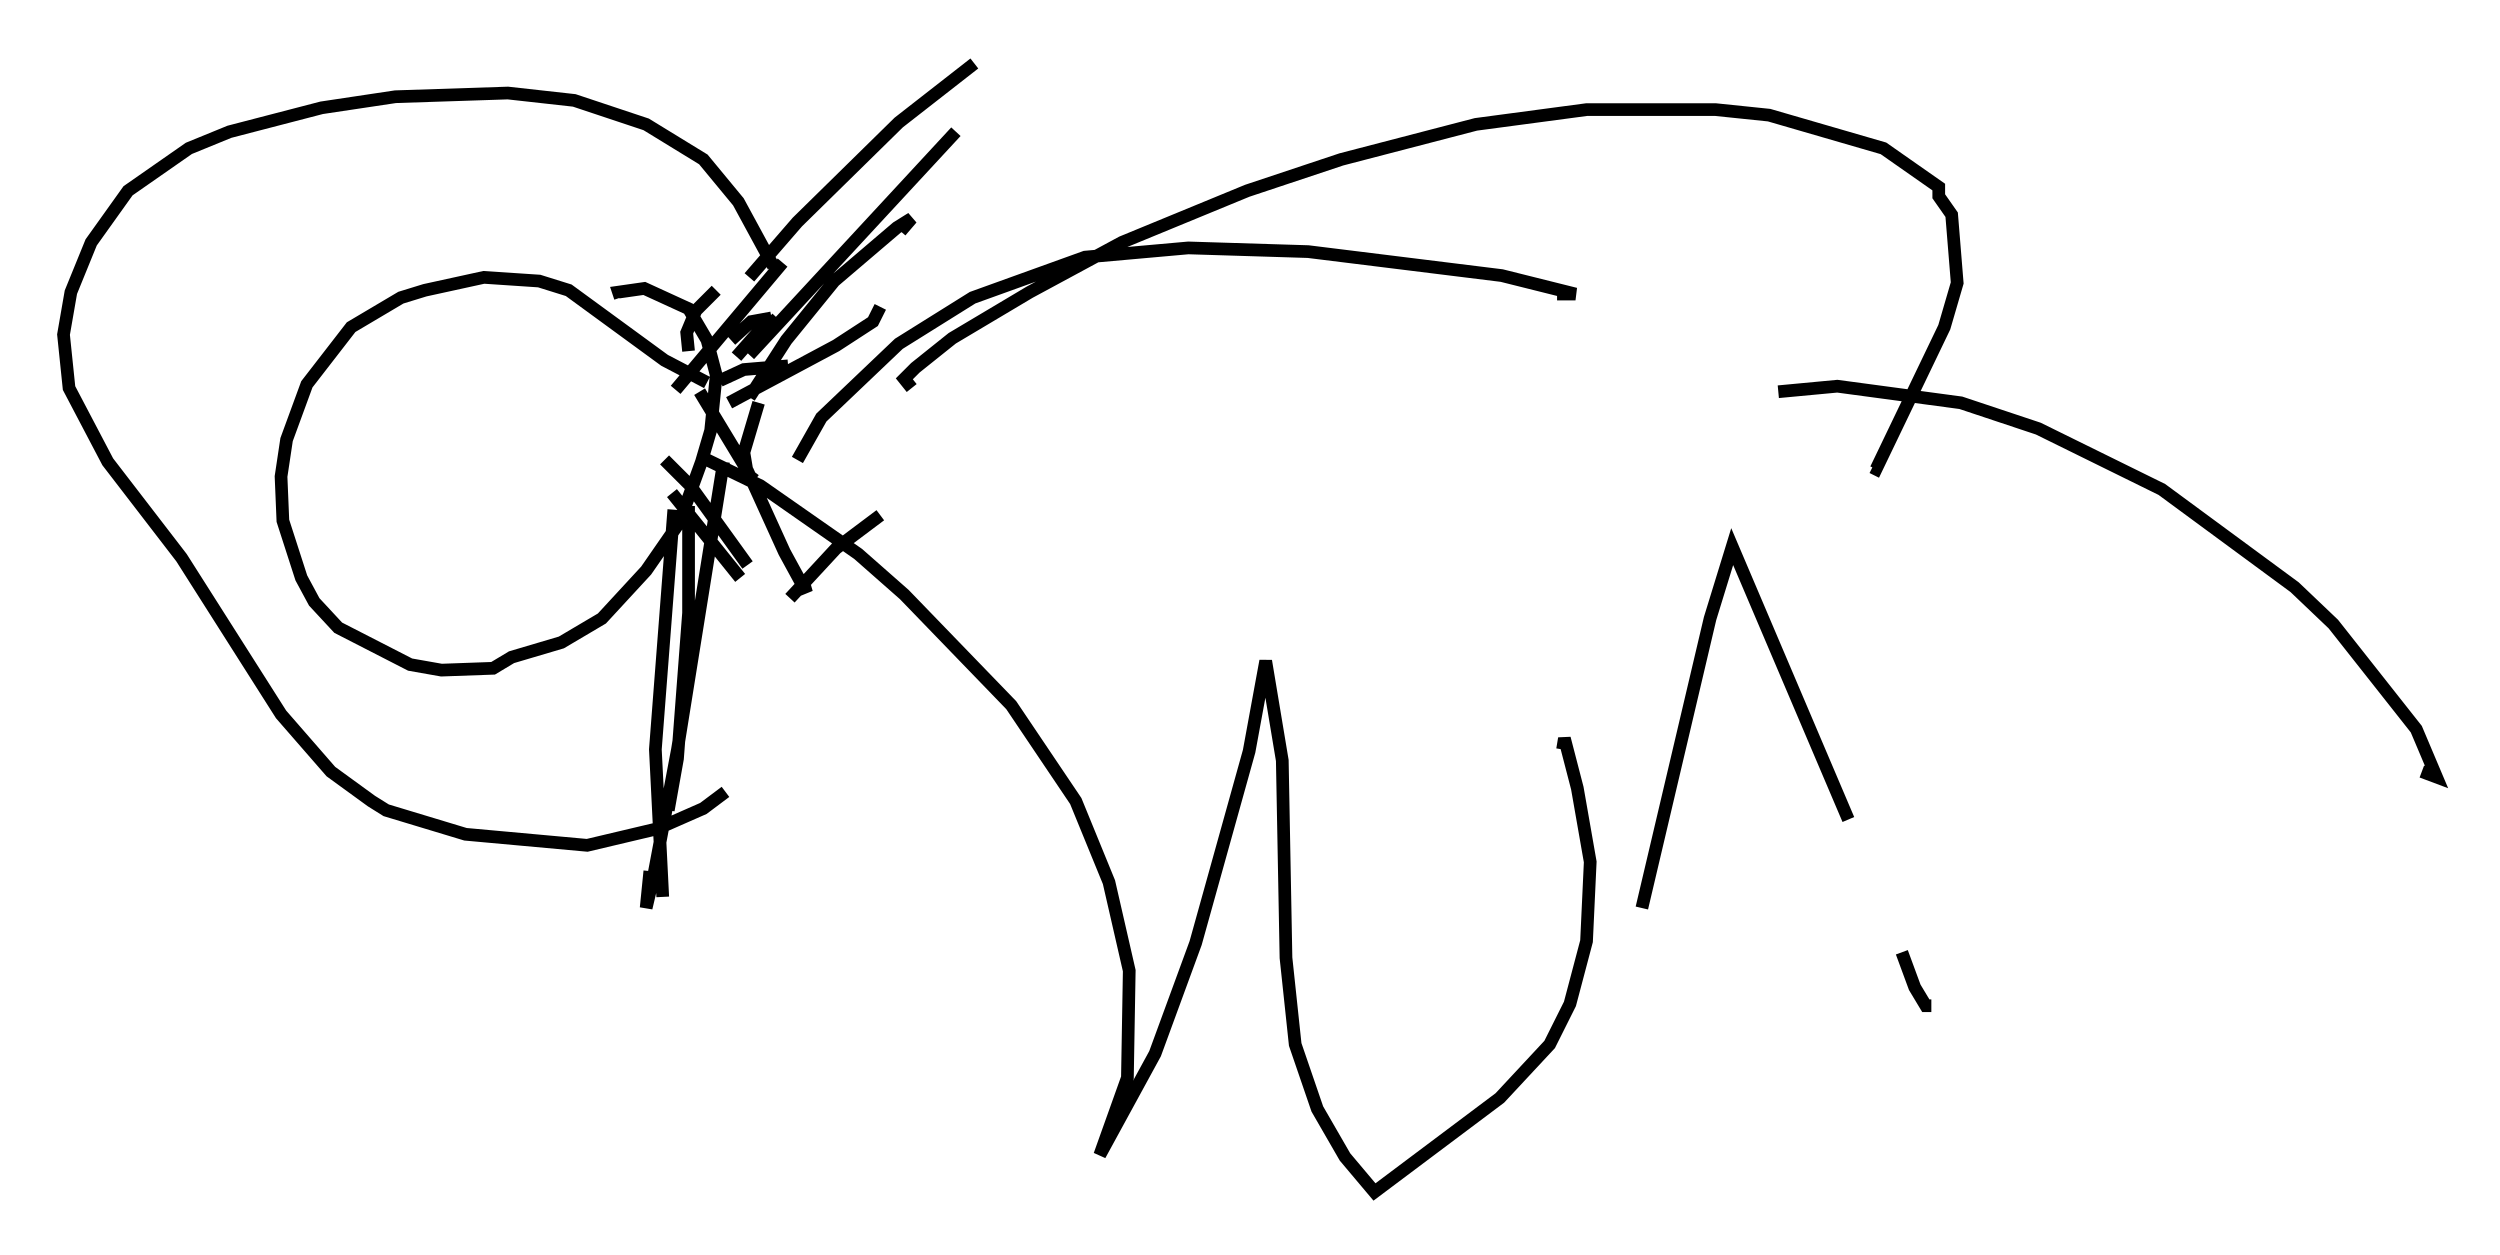 <?xml version="1.0" encoding="utf-8" ?>
<svg baseProfile="full" height="98.894" version="1.1" width="196.938" xmlns="http://www.w3.org/2000/svg" xmlns:ev="http://www.w3.org/2001/xml-events" xmlns:xlink="http://www.w3.org/1999/xlink"><defs /><rect fill="white" height="98.894" width="196.938" x="0" y="0" /><path d="M53.078, 30.274 m1.162, -2.615 l-0.145, -1.453 0.726, -1.743 l1.598, -1.598 m-3.196, 7.844 l8.425, -10.022 m-3.631, 7.408 l2.179, -2.469 m-2.615, 1.162 l1.598, -1.453 1.598, -0.291 m-4.067, 4.939 l1.888, -0.872 3.486, -0.291 m-6.972, 2.034 l3.777, 6.246 2.905, 6.391 l1.743, 3.196 -0.291, -1.017 m-10.894, -9.441 l2.034, 2.034 4.503, 6.246 m-1.888, -8.134 l-3.631, 22.659 -1.888, 10.022 l-0.581, 2.469 0.291, -2.905 m3.05, -28.76 l0.0, 8.425 -0.872, 11.475 l-0.726, 4.067 m0.436, -23.676 l-1.453, 18.883 0.581, 11.62 m0.726, -31.81 l5.374, 6.682 m0.726, -18.156 l2.179, -2.324 m-2.179, 2.905 l16.268, -17.575 m-16.268, 20.916 l2.905, -4.503 3.777, -4.648 l4.939, -4.212 1.162, -0.726 l-0.872, 1.017 m-8.715, 28.905 l3.631, -3.922 3.486, -2.615 m-11.911, -8.86 l8.425, -4.503 2.905, -1.888 l0.581, -1.162 m-10.313, -2.324 l3.777, -4.358 7.989, -7.844 l5.955, -4.648 m-21.061, 25.128 l-3.341, -1.743 -7.553, -5.52 l-2.324, -0.726 -4.358, -0.291 l-4.648, 1.017 -1.888, 0.581 l-3.922, 2.324 -3.486, 4.503 l-1.598, 4.358 -0.436, 2.905 l0.145, 3.486 1.453, 4.503 l1.017, 1.888 1.888, 2.034 l5.665, 2.905 2.469, 0.436 l4.067, -0.145 1.453, -0.872 l3.922, -1.162 3.196, -1.888 l3.486, -3.777 2.615, -3.777 l1.743, -4.793 0.726, -2.469 l0.436, -4.358 -0.726, -2.76 l-1.453, -2.469 -3.486, -1.598 l-2.034, 0.291 0.145, 0.436 m10.894, 8.279 l-1.162, 3.922 0.291, 1.743 l0.581, 0.436 m-4.358, -1.888 l4.793, 2.324 7.698, 5.374 l3.631, 3.196 8.425, 8.715 l5.084, 7.553 2.615, 6.391 l1.598, 6.972 -0.145, 8.425 l-2.179, 6.101 4.358, -7.989 l3.196, -8.715 4.212, -15.106 l1.307, -7.117 1.307, 7.844 l0.291, 15.542 0.726, 6.827 l1.743, 5.084 2.179, 3.777 l2.324, 2.76 9.877, -7.408 l3.922, -4.212 1.598, -3.196 l1.307, -4.939 0.291, -6.246 l-1.017, -5.81 -1.017, -3.922 l-0.145, 0.872 m6.246, 12.492 l5.374, -22.804 1.743, -5.665 l9.151, 21.497 m4.212, 10.458 l1.017, 2.76 0.872, 1.453 l0.436, 0.0 m-12.056, -48.369 l4.648, -0.436 9.732, 1.307 l6.101, 2.034 9.732, 4.793 l10.458, 7.698 3.05, 2.905 l6.536, 8.279 1.598, 3.777 l-1.162, -0.436 m-118.961, -30.212 l-0.581, -0.726 0.872, -0.872 l2.905, -2.324 6.101, -3.631 l7.263, -3.922 9.877, -4.067 l7.408, -2.469 10.603, -2.76 l8.715, -1.162 10.168, 0.0 l4.212, 0.436 9.006, 2.615 l4.358, 3.05 0.0, 0.726 l1.017, 1.453 0.436, 5.374 l-1.017, 3.486 -5.374, 11.184 l-0.291, -0.145 m-84.681, -0.581 l1.888, -3.341 6.101, -5.81 l5.81, -3.631 8.86, -3.196 l8.134, -0.726 9.441, 0.291 l15.251, 1.888 5.81, 1.453 l-1.453, 0.0 m-65.508, 39.218 l-1.743, 1.307 -3.631, 1.598 l-5.52, 1.307 -9.587, -0.872 l-6.246, -1.888 -1.162, -0.726 l-3.196, -2.324 -3.922, -4.503 l-7.844, -12.346 -5.81, -7.553 l-3.05, -5.81 -0.436, -4.212 l0.581, -3.341 1.598, -3.922 l2.905, -4.067 4.793, -3.341 l3.196, -1.307 7.263, -1.888 l5.81, -0.872 8.86, -0.291 l5.229, 0.581 5.665, 1.888 l4.503, 2.76 2.76, 3.341 l2.76, 5.084 " fill="none" stroke="black" stroke-width="1" /></svg>